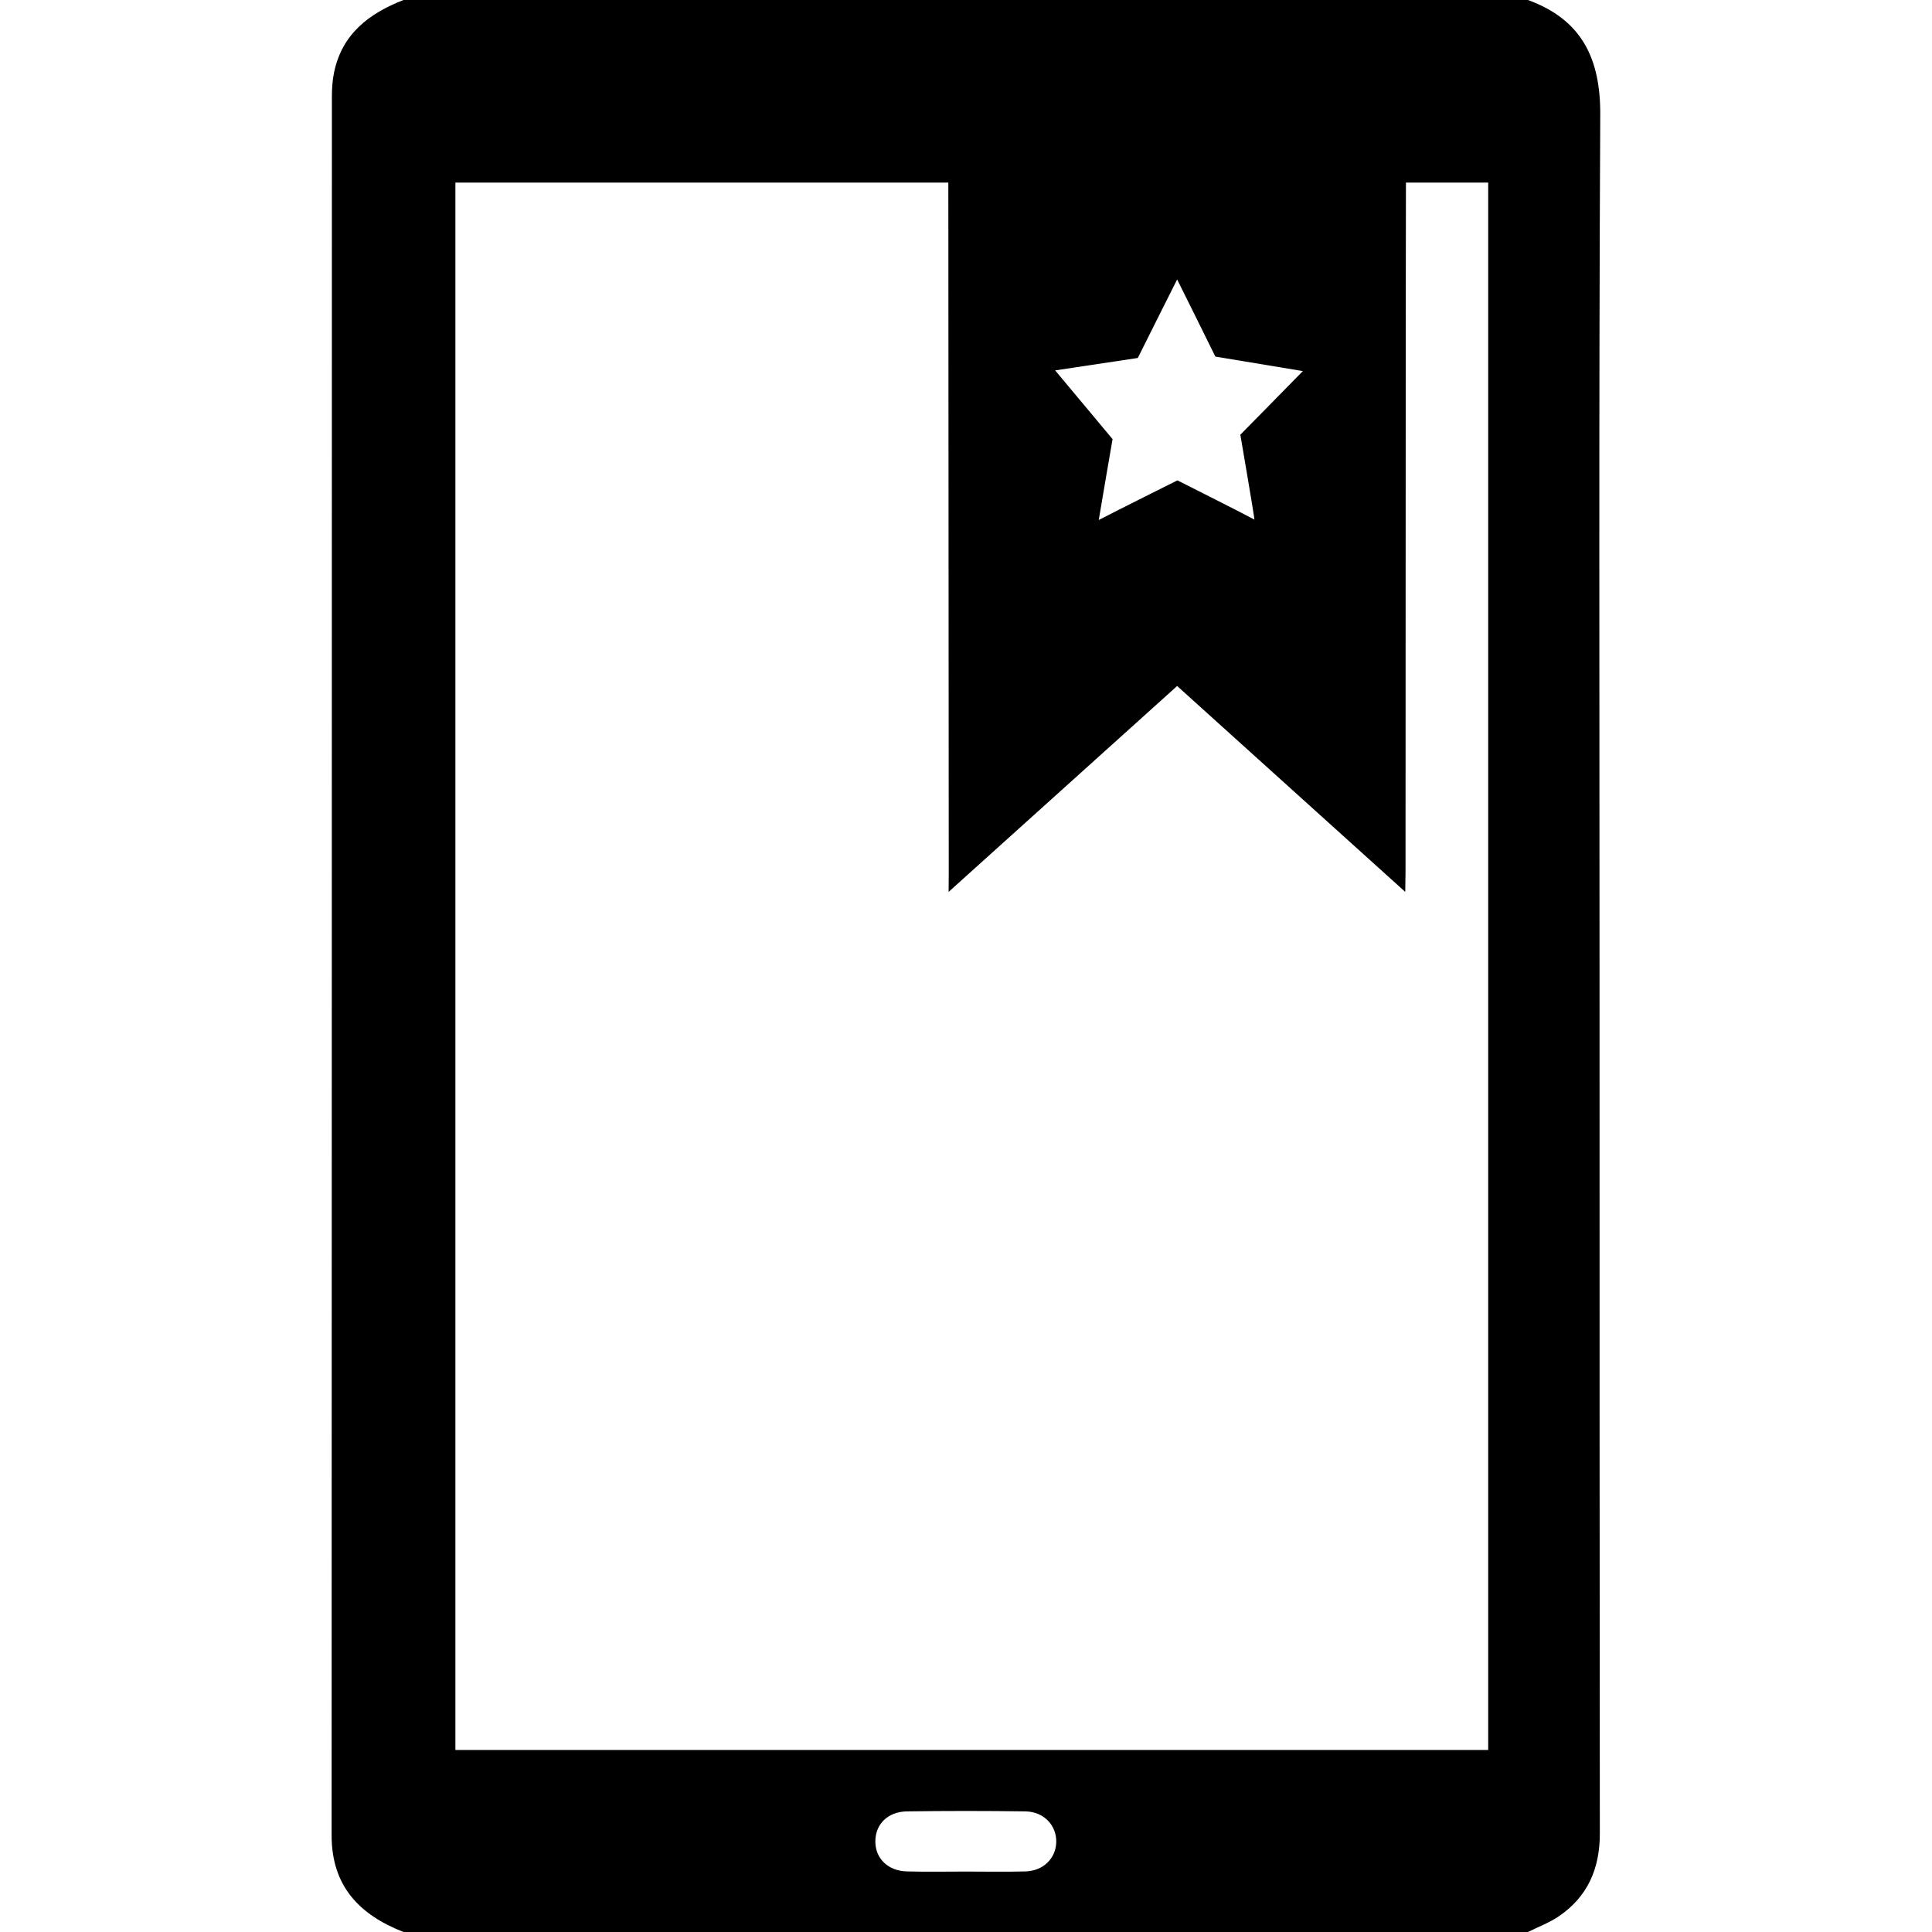 <?xml version="1.0" encoding="utf-8"?>
<!-- Generator: Adobe Illustrator 19.2.0, SVG Export Plug-In . SVG Version: 6.00 Build 0)  -->
<svg version="1.1" id="ebook" xmlns="http://www.w3.org/2000/svg" xmlns:xlink="http://www.w3.org/1999/xlink" x="0px" y="0px"
	 viewBox="0 0 14 14" style="enable-background:new 0 0 14 14;" xml:space="preserve">
<path d="M11.591,7.287c0-2.15-0.006-4.3,0.005-6.451
	C11.599,0.426,11.464,0.143,11.072,0c-2.716,0-5.432,0-8.148,0
	C2.675,0.097,2.479,0.245,2.421,0.524C2.409,0.581,2.405,0.641,2.405,0.7
	C2.404,4.9,2.405,9.1,2.403,13.3C2.403,13.667,2.604,13.875,2.924,14
	c2.716,0,5.432,0,8.148,0c0.076-0.038,0.158-0.068,0.227-0.116
	c0.208-0.143,0.294-0.346,0.294-0.597C11.591,11.287,11.591,9.287,11.591,7.287z
	 M7.431,13.561c-0.145,0.004-0.291,0.001-0.436,0.001
	c-0.141,0-0.282,0.003-0.422-0.001c-0.138-0.003-0.23-0.093-0.23-0.217
	c-0-0.125,0.09-0.216,0.229-0.218c0.286-0.004,0.572-0.004,0.858-0
	c0.134,0.002,0.227,0.101,0.224,0.224C7.65,13.468,7.56,13.557,7.431,13.561z
	 M10.784,12.681c-2.624,0-4.863,0-7.484,0c0-3.786,0-7.566,0-11.358
	c1.267,0,2.303,0,3.572,0l0.003,5.011l-0.001,0.129l1.656-1.492l1.653,1.492
	L10.185,6.317c0,0,0.001-1.786,0.001-2.678c-0-0.866,0.001-2.018,0.002-2.316
	c0.246,0,0.35,0,0.596,0C10.784,5.103,10.784,8.887,10.784,12.681z M8.988,3.15
	c0,0,0.102,0.595,0.102,0.615C8.966,3.699,8.532,3.481,8.532,3.481
	S8.093,3.7,7.962,3.768c0.018-0.111,0.1-0.586,0.1-0.586L7.646,2.684
	l0.599-0.09c0,0,0.271-0.543,0.285-0.569c0.013,0.024,0.277,0.559,0.277,0.559
	S9.429,2.687,9.441,2.689C9.387,2.745,8.988,3.15,8.988,3.15z"/>
</svg>
